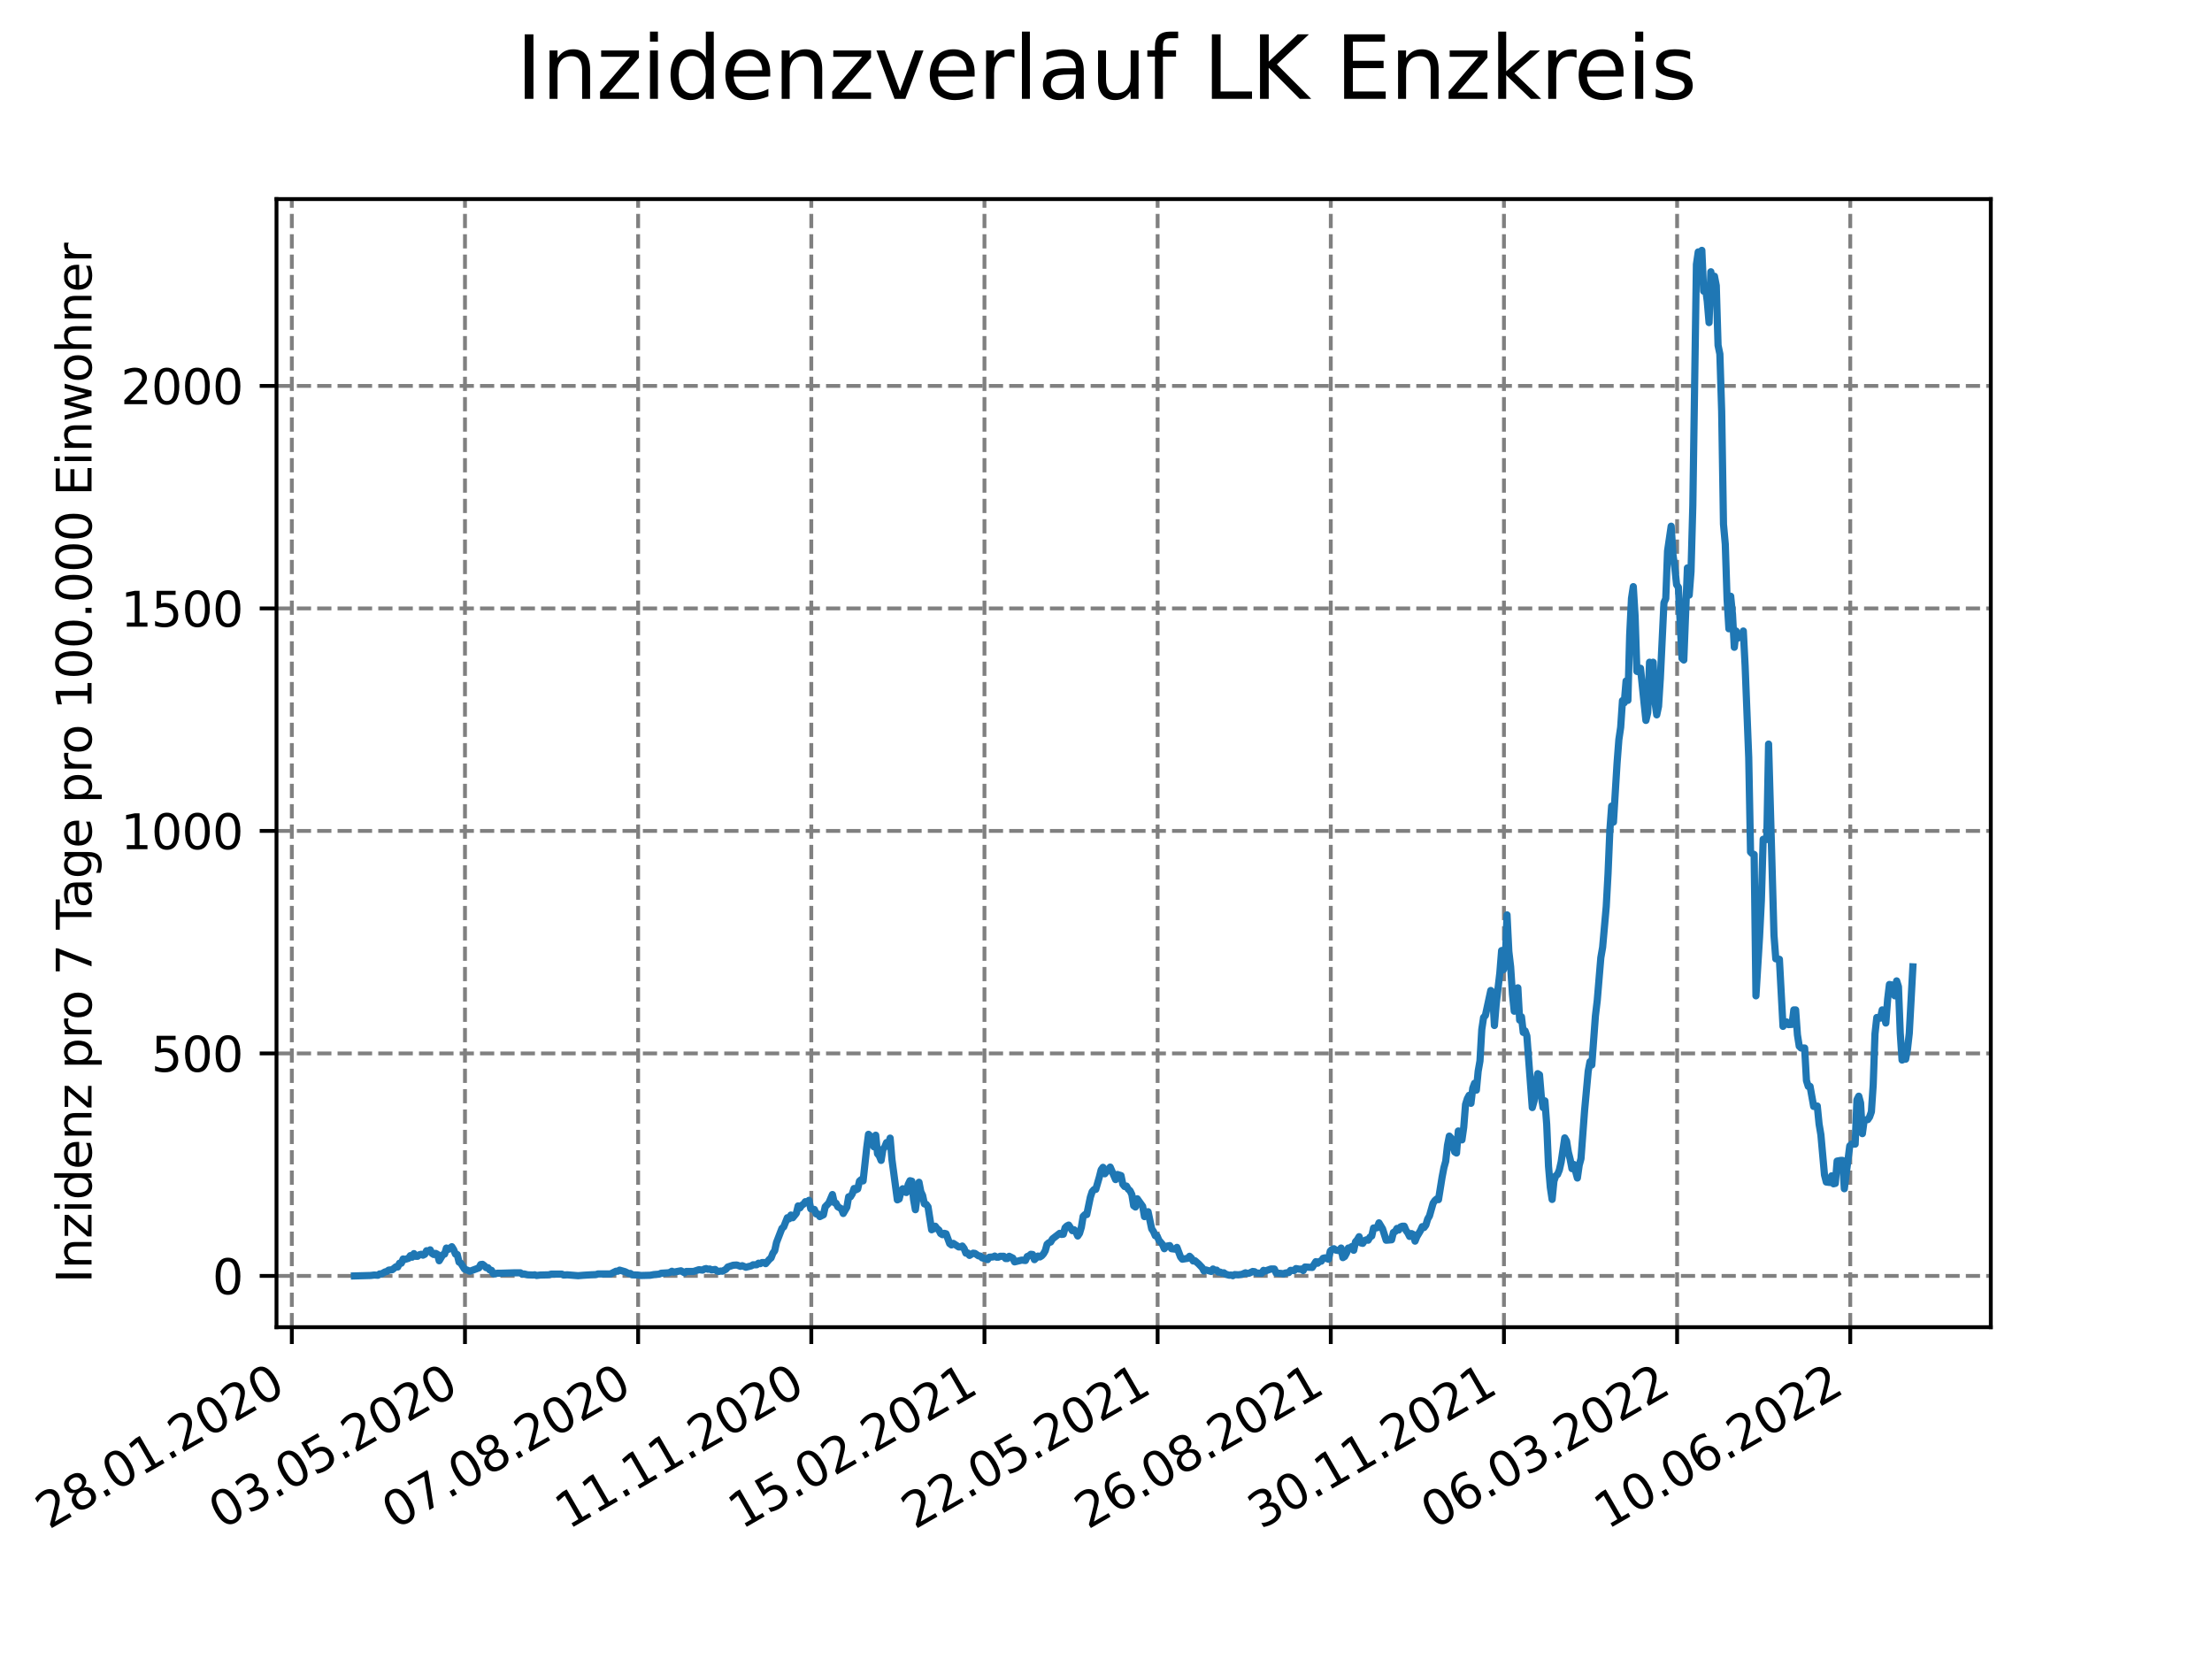 <?xml version="1.0" encoding="utf-8" standalone="no"?>
<!DOCTYPE svg PUBLIC "-//W3C//DTD SVG 1.1//EN"
  "http://www.w3.org/Graphics/SVG/1.1/DTD/svg11.dtd">
<svg xmlns:xlink="http://www.w3.org/1999/xlink" width="460.8pt" height="345.6pt" viewBox="0 0 460.8 345.6" xmlns="http://www.w3.org/2000/svg" version="1.1">
 <defs>
  <style type="text/css">*{stroke-linejoin: round; stroke-linecap: butt}</style>
 </defs>
 <g id="figure_1">
  <g id="patch_1">
   <path d="M 0 345.6 
L 460.8 345.6 
L 460.8 0 
L 0 0 
z
" style="fill: #ffffff"/>
  </g>
  <g id="axes_1">
   <g id="patch_2">
    <path d="M 57.6 276.48 
L 414.72 276.48 
L 414.72 41.472 
L 57.6 41.472 
z
" style="fill: #ffffff"/>
   </g>
   <g id="matplotlib.axis_1">
    <g id="xtick_1">
     <g id="line2d_1">
      <path d="M 60.791 276.48 
L 60.791 41.472 
" clip-path="url(#p0cdc8078dc)" style="fill: none; stroke-dasharray: 2.96,1.28; stroke-dashoffset: 0; stroke: #808080; stroke-width: 0.8"/>
     </g>
     <g id="line2d_2">
      <defs>
       <path id="m0cdf41714f" d="M 0 0 
L 0 3.5 
" style="stroke: #000000; stroke-width: 0.8"/>
      </defs>
      <g>
       <use xlink:href="#m0cdf41714f" x="60.791" y="276.48" style="stroke: #000000; stroke-width: 0.8"/>
      </g>
     </g>
     <g id="text_1">
      <!-- 28.01.2020 -->
      <g transform="translate(10.166 318.689)rotate(-30)scale(0.1 -0.1)">
       <defs>
        <path id="DejaVuSans-32" d="M 1228 531 
L 3431 531 
L 3431 0 
L 469 0 
L 469 531 
Q 828 903 1448 1529 
Q 2069 2156 2228 2338 
Q 2531 2678 2651 2914 
Q 2772 3150 2772 3378 
Q 2772 3750 2511 3984 
Q 2250 4219 1831 4219 
Q 1534 4219 1204 4116 
Q 875 4013 500 3803 
L 500 4441 
Q 881 4594 1212 4672 
Q 1544 4750 1819 4750 
Q 2544 4750 2975 4387 
Q 3406 4025 3406 3419 
Q 3406 3131 3298 2873 
Q 3191 2616 2906 2266 
Q 2828 2175 2409 1742 
Q 1991 1309 1228 531 
z
" transform="scale(0.016)"/>
        <path id="DejaVuSans-38" d="M 2034 2216 
Q 1584 2216 1326 1975 
Q 1069 1734 1069 1313 
Q 1069 891 1326 650 
Q 1584 409 2034 409 
Q 2484 409 2743 651 
Q 3003 894 3003 1313 
Q 3003 1734 2745 1975 
Q 2488 2216 2034 2216 
z
M 1403 2484 
Q 997 2584 770 2862 
Q 544 3141 544 3541 
Q 544 4100 942 4425 
Q 1341 4750 2034 4750 
Q 2731 4750 3128 4425 
Q 3525 4100 3525 3541 
Q 3525 3141 3298 2862 
Q 3072 2584 2669 2484 
Q 3125 2378 3379 2068 
Q 3634 1759 3634 1313 
Q 3634 634 3220 271 
Q 2806 -91 2034 -91 
Q 1263 -91 848 271 
Q 434 634 434 1313 
Q 434 1759 690 2068 
Q 947 2378 1403 2484 
z
M 1172 3481 
Q 1172 3119 1398 2916 
Q 1625 2713 2034 2713 
Q 2441 2713 2670 2916 
Q 2900 3119 2900 3481 
Q 2900 3844 2670 4047 
Q 2441 4250 2034 4250 
Q 1625 4250 1398 4047 
Q 1172 3844 1172 3481 
z
" transform="scale(0.016)"/>
        <path id="DejaVuSans-2e" d="M 684 794 
L 1344 794 
L 1344 0 
L 684 0 
L 684 794 
z
" transform="scale(0.016)"/>
        <path id="DejaVuSans-30" d="M 2034 4250 
Q 1547 4250 1301 3770 
Q 1056 3291 1056 2328 
Q 1056 1369 1301 889 
Q 1547 409 2034 409 
Q 2525 409 2770 889 
Q 3016 1369 3016 2328 
Q 3016 3291 2770 3770 
Q 2525 4250 2034 4250 
z
M 2034 4750 
Q 2819 4750 3233 4129 
Q 3647 3509 3647 2328 
Q 3647 1150 3233 529 
Q 2819 -91 2034 -91 
Q 1250 -91 836 529 
Q 422 1150 422 2328 
Q 422 3509 836 4129 
Q 1250 4750 2034 4750 
z
" transform="scale(0.016)"/>
        <path id="DejaVuSans-31" d="M 794 531 
L 1825 531 
L 1825 4091 
L 703 3866 
L 703 4441 
L 1819 4666 
L 2450 4666 
L 2450 531 
L 3481 531 
L 3481 0 
L 794 0 
L 794 531 
z
" transform="scale(0.016)"/>
       </defs>
       <use xlink:href="#DejaVuSans-32"/>
       <use xlink:href="#DejaVuSans-38" x="63.623"/>
       <use xlink:href="#DejaVuSans-2e" x="127.246"/>
       <use xlink:href="#DejaVuSans-30" x="159.033"/>
       <use xlink:href="#DejaVuSans-31" x="222.656"/>
       <use xlink:href="#DejaVuSans-2e" x="286.279"/>
       <use xlink:href="#DejaVuSans-32" x="318.066"/>
       <use xlink:href="#DejaVuSans-30" x="381.689"/>
       <use xlink:href="#DejaVuSans-32" x="445.312"/>
       <use xlink:href="#DejaVuSans-30" x="508.936"/>
      </g>
     </g>
    </g>
    <g id="xtick_2">
     <g id="line2d_3">
      <path d="M 96.864 276.48 
L 96.864 41.472 
" clip-path="url(#p0cdc8078dc)" style="fill: none; stroke-dasharray: 2.96,1.28; stroke-dashoffset: 0; stroke: #808080; stroke-width: 0.8"/>
     </g>
     <g id="line2d_4">
      <g>
       <use xlink:href="#m0cdf41714f" x="96.864" y="276.48" style="stroke: #000000; stroke-width: 0.8"/>
      </g>
     </g>
     <g id="text_2">
      <!-- 03.05.2020 -->
      <g transform="translate(46.238 318.689)rotate(-30)scale(0.1 -0.1)">
       <defs>
        <path id="DejaVuSans-33" d="M 2597 2516 
Q 3050 2419 3304 2112 
Q 3559 1806 3559 1356 
Q 3559 666 3084 287 
Q 2609 -91 1734 -91 
Q 1441 -91 1130 -33 
Q 819 25 488 141 
L 488 750 
Q 750 597 1062 519 
Q 1375 441 1716 441 
Q 2309 441 2620 675 
Q 2931 909 2931 1356 
Q 2931 1769 2642 2001 
Q 2353 2234 1838 2234 
L 1294 2234 
L 1294 2753 
L 1863 2753 
Q 2328 2753 2575 2939 
Q 2822 3125 2822 3475 
Q 2822 3834 2567 4026 
Q 2313 4219 1838 4219 
Q 1578 4219 1281 4162 
Q 984 4106 628 3988 
L 628 4550 
Q 988 4650 1302 4700 
Q 1616 4750 1894 4750 
Q 2613 4750 3031 4423 
Q 3450 4097 3450 3541 
Q 3450 3153 3228 2886 
Q 3006 2619 2597 2516 
z
" transform="scale(0.016)"/>
        <path id="DejaVuSans-35" d="M 691 4666 
L 3169 4666 
L 3169 4134 
L 1269 4134 
L 1269 2991 
Q 1406 3038 1543 3061 
Q 1681 3084 1819 3084 
Q 2600 3084 3056 2656 
Q 3513 2228 3513 1497 
Q 3513 744 3044 326 
Q 2575 -91 1722 -91 
Q 1428 -91 1123 -41 
Q 819 9 494 109 
L 494 744 
Q 775 591 1075 516 
Q 1375 441 1709 441 
Q 2250 441 2565 725 
Q 2881 1009 2881 1497 
Q 2881 1984 2565 2268 
Q 2250 2553 1709 2553 
Q 1456 2553 1204 2497 
Q 953 2441 691 2322 
L 691 4666 
z
" transform="scale(0.016)"/>
       </defs>
       <use xlink:href="#DejaVuSans-30"/>
       <use xlink:href="#DejaVuSans-33" x="63.623"/>
       <use xlink:href="#DejaVuSans-2e" x="127.246"/>
       <use xlink:href="#DejaVuSans-30" x="159.033"/>
       <use xlink:href="#DejaVuSans-35" x="222.656"/>
       <use xlink:href="#DejaVuSans-2e" x="286.279"/>
       <use xlink:href="#DejaVuSans-32" x="318.066"/>
       <use xlink:href="#DejaVuSans-30" x="381.689"/>
       <use xlink:href="#DejaVuSans-32" x="445.312"/>
       <use xlink:href="#DejaVuSans-30" x="508.936"/>
      </g>
     </g>
    </g>
    <g id="xtick_3">
     <g id="line2d_5">
      <path d="M 132.936 276.48 
L 132.936 41.472 
" clip-path="url(#p0cdc8078dc)" style="fill: none; stroke-dasharray: 2.96,1.28; stroke-dashoffset: 0; stroke: #808080; stroke-width: 0.8"/>
     </g>
     <g id="line2d_6">
      <g>
       <use xlink:href="#m0cdf41714f" x="132.936" y="276.48" style="stroke: #000000; stroke-width: 0.8"/>
      </g>
     </g>
     <g id="text_3">
      <!-- 07.08.2020 -->
      <g transform="translate(82.311 318.689)rotate(-30)scale(0.1 -0.1)">
       <defs>
        <path id="DejaVuSans-37" d="M 525 4666 
L 3525 4666 
L 3525 4397 
L 1831 0 
L 1172 0 
L 2766 4134 
L 525 4134 
L 525 4666 
z
" transform="scale(0.016)"/>
       </defs>
       <use xlink:href="#DejaVuSans-30"/>
       <use xlink:href="#DejaVuSans-37" x="63.623"/>
       <use xlink:href="#DejaVuSans-2e" x="127.246"/>
       <use xlink:href="#DejaVuSans-30" x="159.033"/>
       <use xlink:href="#DejaVuSans-38" x="222.656"/>
       <use xlink:href="#DejaVuSans-2e" x="286.279"/>
       <use xlink:href="#DejaVuSans-32" x="318.066"/>
       <use xlink:href="#DejaVuSans-30" x="381.689"/>
       <use xlink:href="#DejaVuSans-32" x="445.312"/>
       <use xlink:href="#DejaVuSans-30" x="508.936"/>
      </g>
     </g>
    </g>
    <g id="xtick_4">
     <g id="line2d_7">
      <path d="M 169.009 276.48 
L 169.009 41.472 
" clip-path="url(#p0cdc8078dc)" style="fill: none; stroke-dasharray: 2.96,1.28; stroke-dashoffset: 0; stroke: #808080; stroke-width: 0.8"/>
     </g>
     <g id="line2d_8">
      <g>
       <use xlink:href="#m0cdf41714f" x="169.009" y="276.48" style="stroke: #000000; stroke-width: 0.8"/>
      </g>
     </g>
     <g id="text_4">
      <!-- 11.11.2020 -->
      <g transform="translate(118.384 318.689)rotate(-30)scale(0.1 -0.1)">
       <use xlink:href="#DejaVuSans-31"/>
       <use xlink:href="#DejaVuSans-31" x="63.623"/>
       <use xlink:href="#DejaVuSans-2e" x="127.246"/>
       <use xlink:href="#DejaVuSans-31" x="159.033"/>
       <use xlink:href="#DejaVuSans-31" x="222.656"/>
       <use xlink:href="#DejaVuSans-2e" x="286.279"/>
       <use xlink:href="#DejaVuSans-32" x="318.066"/>
       <use xlink:href="#DejaVuSans-30" x="381.689"/>
       <use xlink:href="#DejaVuSans-32" x="445.312"/>
       <use xlink:href="#DejaVuSans-30" x="508.936"/>
      </g>
     </g>
    </g>
    <g id="xtick_5">
     <g id="line2d_9">
      <path d="M 205.082 276.48 
L 205.082 41.472 
" clip-path="url(#p0cdc8078dc)" style="fill: none; stroke-dasharray: 2.96,1.28; stroke-dashoffset: 0; stroke: #808080; stroke-width: 0.8"/>
     </g>
     <g id="line2d_10">
      <g>
       <use xlink:href="#m0cdf41714f" x="205.082" y="276.48" style="stroke: #000000; stroke-width: 0.8"/>
      </g>
     </g>
     <g id="text_5">
      <!-- 15.02.2021 -->
      <g transform="translate(154.457 318.689)rotate(-30)scale(0.1 -0.1)">
       <use xlink:href="#DejaVuSans-31"/>
       <use xlink:href="#DejaVuSans-35" x="63.623"/>
       <use xlink:href="#DejaVuSans-2e" x="127.246"/>
       <use xlink:href="#DejaVuSans-30" x="159.033"/>
       <use xlink:href="#DejaVuSans-32" x="222.656"/>
       <use xlink:href="#DejaVuSans-2e" x="286.279"/>
       <use xlink:href="#DejaVuSans-32" x="318.066"/>
       <use xlink:href="#DejaVuSans-30" x="381.689"/>
       <use xlink:href="#DejaVuSans-32" x="445.312"/>
       <use xlink:href="#DejaVuSans-31" x="508.936"/>
      </g>
     </g>
    </g>
    <g id="xtick_6">
     <g id="line2d_11">
      <path d="M 241.154 276.48 
L 241.154 41.472 
" clip-path="url(#p0cdc8078dc)" style="fill: none; stroke-dasharray: 2.96,1.28; stroke-dashoffset: 0; stroke: #808080; stroke-width: 0.8"/>
     </g>
     <g id="line2d_12">
      <g>
       <use xlink:href="#m0cdf41714f" x="241.154" y="276.48" style="stroke: #000000; stroke-width: 0.8"/>
      </g>
     </g>
     <g id="text_6">
      <!-- 22.05.2021 -->
      <g transform="translate(190.529 318.689)rotate(-30)scale(0.1 -0.1)">
       <use xlink:href="#DejaVuSans-32"/>
       <use xlink:href="#DejaVuSans-32" x="63.623"/>
       <use xlink:href="#DejaVuSans-2e" x="127.246"/>
       <use xlink:href="#DejaVuSans-30" x="159.033"/>
       <use xlink:href="#DejaVuSans-35" x="222.656"/>
       <use xlink:href="#DejaVuSans-2e" x="286.279"/>
       <use xlink:href="#DejaVuSans-32" x="318.066"/>
       <use xlink:href="#DejaVuSans-30" x="381.689"/>
       <use xlink:href="#DejaVuSans-32" x="445.312"/>
       <use xlink:href="#DejaVuSans-31" x="508.936"/>
      </g>
     </g>
    </g>
    <g id="xtick_7">
     <g id="line2d_13">
      <path d="M 277.227 276.48 
L 277.227 41.472 
" clip-path="url(#p0cdc8078dc)" style="fill: none; stroke-dasharray: 2.96,1.28; stroke-dashoffset: 0; stroke: #808080; stroke-width: 0.8"/>
     </g>
     <g id="line2d_14">
      <g>
       <use xlink:href="#m0cdf41714f" x="277.227" y="276.48" style="stroke: #000000; stroke-width: 0.8"/>
      </g>
     </g>
     <g id="text_7">
      <!-- 26.08.2021 -->
      <g transform="translate(226.602 318.689)rotate(-30)scale(0.1 -0.1)">
       <defs>
        <path id="DejaVuSans-36" d="M 2113 2584 
Q 1688 2584 1439 2293 
Q 1191 2003 1191 1497 
Q 1191 994 1439 701 
Q 1688 409 2113 409 
Q 2538 409 2786 701 
Q 3034 994 3034 1497 
Q 3034 2003 2786 2293 
Q 2538 2584 2113 2584 
z
M 3366 4563 
L 3366 3988 
Q 3128 4100 2886 4159 
Q 2644 4219 2406 4219 
Q 1781 4219 1451 3797 
Q 1122 3375 1075 2522 
Q 1259 2794 1537 2939 
Q 1816 3084 2150 3084 
Q 2853 3084 3261 2657 
Q 3669 2231 3669 1497 
Q 3669 778 3244 343 
Q 2819 -91 2113 -91 
Q 1303 -91 875 529 
Q 447 1150 447 2328 
Q 447 3434 972 4092 
Q 1497 4750 2381 4750 
Q 2619 4750 2861 4703 
Q 3103 4656 3366 4563 
z
" transform="scale(0.016)"/>
       </defs>
       <use xlink:href="#DejaVuSans-32"/>
       <use xlink:href="#DejaVuSans-36" x="63.623"/>
       <use xlink:href="#DejaVuSans-2e" x="127.246"/>
       <use xlink:href="#DejaVuSans-30" x="159.033"/>
       <use xlink:href="#DejaVuSans-38" x="222.656"/>
       <use xlink:href="#DejaVuSans-2e" x="286.279"/>
       <use xlink:href="#DejaVuSans-32" x="318.066"/>
       <use xlink:href="#DejaVuSans-30" x="381.689"/>
       <use xlink:href="#DejaVuSans-32" x="445.312"/>
       <use xlink:href="#DejaVuSans-31" x="508.936"/>
      </g>
     </g>
    </g>
    <g id="xtick_8">
     <g id="line2d_15">
      <path d="M 313.3 276.48 
L 313.3 41.472 
" clip-path="url(#p0cdc8078dc)" style="fill: none; stroke-dasharray: 2.96,1.28; stroke-dashoffset: 0; stroke: #808080; stroke-width: 0.8"/>
     </g>
     <g id="line2d_16">
      <g>
       <use xlink:href="#m0cdf41714f" x="313.3" y="276.48" style="stroke: #000000; stroke-width: 0.8"/>
      </g>
     </g>
     <g id="text_8">
      <!-- 30.11.2021 -->
      <g transform="translate(262.675 318.689)rotate(-30)scale(0.1 -0.1)">
       <use xlink:href="#DejaVuSans-33"/>
       <use xlink:href="#DejaVuSans-30" x="63.623"/>
       <use xlink:href="#DejaVuSans-2e" x="127.246"/>
       <use xlink:href="#DejaVuSans-31" x="159.033"/>
       <use xlink:href="#DejaVuSans-31" x="222.656"/>
       <use xlink:href="#DejaVuSans-2e" x="286.279"/>
       <use xlink:href="#DejaVuSans-32" x="318.066"/>
       <use xlink:href="#DejaVuSans-30" x="381.689"/>
       <use xlink:href="#DejaVuSans-32" x="445.312"/>
       <use xlink:href="#DejaVuSans-31" x="508.936"/>
      </g>
     </g>
    </g>
    <g id="xtick_9">
     <g id="line2d_17">
      <path d="M 349.373 276.48 
L 349.373 41.472 
" clip-path="url(#p0cdc8078dc)" style="fill: none; stroke-dasharray: 2.96,1.28; stroke-dashoffset: 0; stroke: #808080; stroke-width: 0.8"/>
     </g>
     <g id="line2d_18">
      <g>
       <use xlink:href="#m0cdf41714f" x="349.373" y="276.48" style="stroke: #000000; stroke-width: 0.8"/>
      </g>
     </g>
     <g id="text_9">
      <!-- 06.03.2022 -->
      <g transform="translate(298.747 318.689)rotate(-30)scale(0.1 -0.1)">
       <use xlink:href="#DejaVuSans-30"/>
       <use xlink:href="#DejaVuSans-36" x="63.623"/>
       <use xlink:href="#DejaVuSans-2e" x="127.246"/>
       <use xlink:href="#DejaVuSans-30" x="159.033"/>
       <use xlink:href="#DejaVuSans-33" x="222.656"/>
       <use xlink:href="#DejaVuSans-2e" x="286.279"/>
       <use xlink:href="#DejaVuSans-32" x="318.066"/>
       <use xlink:href="#DejaVuSans-30" x="381.689"/>
       <use xlink:href="#DejaVuSans-32" x="445.312"/>
       <use xlink:href="#DejaVuSans-32" x="508.936"/>
      </g>
     </g>
    </g>
    <g id="xtick_10">
     <g id="line2d_19">
      <path d="M 385.445 276.48 
L 385.445 41.472 
" clip-path="url(#p0cdc8078dc)" style="fill: none; stroke-dasharray: 2.96,1.28; stroke-dashoffset: 0; stroke: #808080; stroke-width: 0.8"/>
     </g>
     <g id="line2d_20">
      <g>
       <use xlink:href="#m0cdf41714f" x="385.445" y="276.48" style="stroke: #000000; stroke-width: 0.8"/>
      </g>
     </g>
     <g id="text_10">
      <!-- 10.06.2022 -->
      <g transform="translate(334.82 318.689)rotate(-30)scale(0.1 -0.1)">
       <use xlink:href="#DejaVuSans-31"/>
       <use xlink:href="#DejaVuSans-30" x="63.623"/>
       <use xlink:href="#DejaVuSans-2e" x="127.246"/>
       <use xlink:href="#DejaVuSans-30" x="159.033"/>
       <use xlink:href="#DejaVuSans-36" x="222.656"/>
       <use xlink:href="#DejaVuSans-2e" x="286.279"/>
       <use xlink:href="#DejaVuSans-32" x="318.066"/>
       <use xlink:href="#DejaVuSans-30" x="381.689"/>
       <use xlink:href="#DejaVuSans-32" x="445.312"/>
       <use xlink:href="#DejaVuSans-32" x="508.936"/>
      </g>
     </g>
    </g>
   </g>
   <g id="matplotlib.axis_2">
    <g id="ytick_1">
     <g id="line2d_21">
      <path d="M 57.6 265.798 
L 414.72 265.798 
" clip-path="url(#p0cdc8078dc)" style="fill: none; stroke-dasharray: 2.96,1.28; stroke-dashoffset: 0; stroke: #808080; stroke-width: 0.8"/>
     </g>
     <g id="line2d_22">
      <defs>
       <path id="m13c38c0eff" d="M 0 0 
L -3.5 0 
" style="stroke: #000000; stroke-width: 0.8"/>
      </defs>
      <g>
       <use xlink:href="#m13c38c0eff" x="57.6" y="265.798" style="stroke: #000000; stroke-width: 0.8"/>
      </g>
     </g>
     <g id="text_11">
      <!-- 0 -->
      <g transform="translate(44.237 269.597)scale(0.1 -0.1)">
       <use xlink:href="#DejaVuSans-30"/>
      </g>
     </g>
    </g>
    <g id="ytick_2">
     <g id="line2d_23">
      <path d="M 57.6 219.447 
L 414.72 219.447 
" clip-path="url(#p0cdc8078dc)" style="fill: none; stroke-dasharray: 2.96,1.28; stroke-dashoffset: 0; stroke: #808080; stroke-width: 0.8"/>
     </g>
     <g id="line2d_24">
      <g>
       <use xlink:href="#m13c38c0eff" x="57.6" y="219.447" style="stroke: #000000; stroke-width: 0.8"/>
      </g>
     </g>
     <g id="text_12">
      <!-- 500 -->
      <g transform="translate(31.512 223.246)scale(0.1 -0.1)">
       <use xlink:href="#DejaVuSans-35"/>
       <use xlink:href="#DejaVuSans-30" x="63.623"/>
       <use xlink:href="#DejaVuSans-30" x="127.246"/>
      </g>
     </g>
    </g>
    <g id="ytick_3">
     <g id="line2d_25">
      <path d="M 57.6 173.095 
L 414.72 173.095 
" clip-path="url(#p0cdc8078dc)" style="fill: none; stroke-dasharray: 2.96,1.28; stroke-dashoffset: 0; stroke: #808080; stroke-width: 0.8"/>
     </g>
     <g id="line2d_26">
      <g>
       <use xlink:href="#m13c38c0eff" x="57.6" y="173.095" style="stroke: #000000; stroke-width: 0.8"/>
      </g>
     </g>
     <g id="text_13">
      <!-- 1000 -->
      <g transform="translate(25.15 176.895)scale(0.1 -0.1)">
       <use xlink:href="#DejaVuSans-31"/>
       <use xlink:href="#DejaVuSans-30" x="63.623"/>
       <use xlink:href="#DejaVuSans-30" x="127.246"/>
       <use xlink:href="#DejaVuSans-30" x="190.869"/>
      </g>
     </g>
    </g>
    <g id="ytick_4">
     <g id="line2d_27">
      <path d="M 57.6 126.744 
L 414.72 126.744 
" clip-path="url(#p0cdc8078dc)" style="fill: none; stroke-dasharray: 2.96,1.28; stroke-dashoffset: 0; stroke: #808080; stroke-width: 0.8"/>
     </g>
     <g id="line2d_28">
      <g>
       <use xlink:href="#m13c38c0eff" x="57.6" y="126.744" style="stroke: #000000; stroke-width: 0.8"/>
      </g>
     </g>
     <g id="text_14">
      <!-- 1500 -->
      <g transform="translate(25.15 130.543)scale(0.1 -0.1)">
       <use xlink:href="#DejaVuSans-31"/>
       <use xlink:href="#DejaVuSans-35" x="63.623"/>
       <use xlink:href="#DejaVuSans-30" x="127.246"/>
       <use xlink:href="#DejaVuSans-30" x="190.869"/>
      </g>
     </g>
    </g>
    <g id="ytick_5">
     <g id="line2d_29">
      <path d="M 57.6 80.393 
L 414.72 80.393 
" clip-path="url(#p0cdc8078dc)" style="fill: none; stroke-dasharray: 2.96,1.28; stroke-dashoffset: 0; stroke: #808080; stroke-width: 0.8"/>
     </g>
     <g id="line2d_30">
      <g>
       <use xlink:href="#m13c38c0eff" x="57.6" y="80.393" style="stroke: #000000; stroke-width: 0.8"/>
      </g>
     </g>
     <g id="text_15">
      <!-- 2000 -->
      <g transform="translate(25.15 84.192)scale(0.1 -0.1)">
       <use xlink:href="#DejaVuSans-32"/>
       <use xlink:href="#DejaVuSans-30" x="63.623"/>
       <use xlink:href="#DejaVuSans-30" x="127.246"/>
       <use xlink:href="#DejaVuSans-30" x="190.869"/>
      </g>
     </g>
    </g>
    <g id="text_16">
     <!-- Inzidenz pro 7 Tage pro 100.000 Einwohner -->
     <g transform="translate(19.07 267.301)rotate(-90)scale(0.1 -0.1)">
      <defs>
       <path id="DejaVuSans-49" d="M 628 4666 
L 1259 4666 
L 1259 0 
L 628 0 
L 628 4666 
z
" transform="scale(0.016)"/>
       <path id="DejaVuSans-6e" d="M 3513 2113 
L 3513 0 
L 2938 0 
L 2938 2094 
Q 2938 2591 2744 2837 
Q 2550 3084 2163 3084 
Q 1697 3084 1428 2787 
Q 1159 2491 1159 1978 
L 1159 0 
L 581 0 
L 581 3500 
L 1159 3500 
L 1159 2956 
Q 1366 3272 1645 3428 
Q 1925 3584 2291 3584 
Q 2894 3584 3203 3211 
Q 3513 2838 3513 2113 
z
" transform="scale(0.016)"/>
       <path id="DejaVuSans-7a" d="M 353 3500 
L 3084 3500 
L 3084 2975 
L 922 459 
L 3084 459 
L 3084 0 
L 275 0 
L 275 525 
L 2438 3041 
L 353 3041 
L 353 3500 
z
" transform="scale(0.016)"/>
       <path id="DejaVuSans-69" d="M 603 3500 
L 1178 3500 
L 1178 0 
L 603 0 
L 603 3500 
z
M 603 4863 
L 1178 4863 
L 1178 4134 
L 603 4134 
L 603 4863 
z
" transform="scale(0.016)"/>
       <path id="DejaVuSans-64" d="M 2906 2969 
L 2906 4863 
L 3481 4863 
L 3481 0 
L 2906 0 
L 2906 525 
Q 2725 213 2448 61 
Q 2172 -91 1784 -91 
Q 1150 -91 751 415 
Q 353 922 353 1747 
Q 353 2572 751 3078 
Q 1150 3584 1784 3584 
Q 2172 3584 2448 3432 
Q 2725 3281 2906 2969 
z
M 947 1747 
Q 947 1113 1208 752 
Q 1469 391 1925 391 
Q 2381 391 2643 752 
Q 2906 1113 2906 1747 
Q 2906 2381 2643 2742 
Q 2381 3103 1925 3103 
Q 1469 3103 1208 2742 
Q 947 2381 947 1747 
z
" transform="scale(0.016)"/>
       <path id="DejaVuSans-65" d="M 3597 1894 
L 3597 1613 
L 953 1613 
Q 991 1019 1311 708 
Q 1631 397 2203 397 
Q 2534 397 2845 478 
Q 3156 559 3463 722 
L 3463 178 
Q 3153 47 2828 -22 
Q 2503 -91 2169 -91 
Q 1331 -91 842 396 
Q 353 884 353 1716 
Q 353 2575 817 3079 
Q 1281 3584 2069 3584 
Q 2775 3584 3186 3129 
Q 3597 2675 3597 1894 
z
M 3022 2063 
Q 3016 2534 2758 2815 
Q 2500 3097 2075 3097 
Q 1594 3097 1305 2825 
Q 1016 2553 972 2059 
L 3022 2063 
z
" transform="scale(0.016)"/>
       <path id="DejaVuSans-20" transform="scale(0.016)"/>
       <path id="DejaVuSans-70" d="M 1159 525 
L 1159 -1331 
L 581 -1331 
L 581 3500 
L 1159 3500 
L 1159 2969 
Q 1341 3281 1617 3432 
Q 1894 3584 2278 3584 
Q 2916 3584 3314 3078 
Q 3713 2572 3713 1747 
Q 3713 922 3314 415 
Q 2916 -91 2278 -91 
Q 1894 -91 1617 61 
Q 1341 213 1159 525 
z
M 3116 1747 
Q 3116 2381 2855 2742 
Q 2594 3103 2138 3103 
Q 1681 3103 1420 2742 
Q 1159 2381 1159 1747 
Q 1159 1113 1420 752 
Q 1681 391 2138 391 
Q 2594 391 2855 752 
Q 3116 1113 3116 1747 
z
" transform="scale(0.016)"/>
       <path id="DejaVuSans-72" d="M 2631 2963 
Q 2534 3019 2420 3045 
Q 2306 3072 2169 3072 
Q 1681 3072 1420 2755 
Q 1159 2438 1159 1844 
L 1159 0 
L 581 0 
L 581 3500 
L 1159 3500 
L 1159 2956 
Q 1341 3275 1631 3429 
Q 1922 3584 2338 3584 
Q 2397 3584 2469 3576 
Q 2541 3569 2628 3553 
L 2631 2963 
z
" transform="scale(0.016)"/>
       <path id="DejaVuSans-6f" d="M 1959 3097 
Q 1497 3097 1228 2736 
Q 959 2375 959 1747 
Q 959 1119 1226 758 
Q 1494 397 1959 397 
Q 2419 397 2687 759 
Q 2956 1122 2956 1747 
Q 2956 2369 2687 2733 
Q 2419 3097 1959 3097 
z
M 1959 3584 
Q 2709 3584 3137 3096 
Q 3566 2609 3566 1747 
Q 3566 888 3137 398 
Q 2709 -91 1959 -91 
Q 1206 -91 779 398 
Q 353 888 353 1747 
Q 353 2609 779 3096 
Q 1206 3584 1959 3584 
z
" transform="scale(0.016)"/>
       <path id="DejaVuSans-54" d="M -19 4666 
L 3928 4666 
L 3928 4134 
L 2272 4134 
L 2272 0 
L 1638 0 
L 1638 4134 
L -19 4134 
L -19 4666 
z
" transform="scale(0.016)"/>
       <path id="DejaVuSans-61" d="M 2194 1759 
Q 1497 1759 1228 1600 
Q 959 1441 959 1056 
Q 959 750 1161 570 
Q 1363 391 1709 391 
Q 2188 391 2477 730 
Q 2766 1069 2766 1631 
L 2766 1759 
L 2194 1759 
z
M 3341 1997 
L 3341 0 
L 2766 0 
L 2766 531 
Q 2569 213 2275 61 
Q 1981 -91 1556 -91 
Q 1019 -91 701 211 
Q 384 513 384 1019 
Q 384 1609 779 1909 
Q 1175 2209 1959 2209 
L 2766 2209 
L 2766 2266 
Q 2766 2663 2505 2880 
Q 2244 3097 1772 3097 
Q 1472 3097 1187 3025 
Q 903 2953 641 2809 
L 641 3341 
Q 956 3463 1253 3523 
Q 1550 3584 1831 3584 
Q 2591 3584 2966 3190 
Q 3341 2797 3341 1997 
z
" transform="scale(0.016)"/>
       <path id="DejaVuSans-67" d="M 2906 1791 
Q 2906 2416 2648 2759 
Q 2391 3103 1925 3103 
Q 1463 3103 1205 2759 
Q 947 2416 947 1791 
Q 947 1169 1205 825 
Q 1463 481 1925 481 
Q 2391 481 2648 825 
Q 2906 1169 2906 1791 
z
M 3481 434 
Q 3481 -459 3084 -895 
Q 2688 -1331 1869 -1331 
Q 1566 -1331 1297 -1286 
Q 1028 -1241 775 -1147 
L 775 -588 
Q 1028 -725 1275 -790 
Q 1522 -856 1778 -856 
Q 2344 -856 2625 -561 
Q 2906 -266 2906 331 
L 2906 616 
Q 2728 306 2450 153 
Q 2172 0 1784 0 
Q 1141 0 747 490 
Q 353 981 353 1791 
Q 353 2603 747 3093 
Q 1141 3584 1784 3584 
Q 2172 3584 2450 3431 
Q 2728 3278 2906 2969 
L 2906 3500 
L 3481 3500 
L 3481 434 
z
" transform="scale(0.016)"/>
       <path id="DejaVuSans-45" d="M 628 4666 
L 3578 4666 
L 3578 4134 
L 1259 4134 
L 1259 2753 
L 3481 2753 
L 3481 2222 
L 1259 2222 
L 1259 531 
L 3634 531 
L 3634 0 
L 628 0 
L 628 4666 
z
" transform="scale(0.016)"/>
       <path id="DejaVuSans-77" d="M 269 3500 
L 844 3500 
L 1563 769 
L 2278 3500 
L 2956 3500 
L 3675 769 
L 4391 3500 
L 4966 3500 
L 4050 0 
L 3372 0 
L 2619 2869 
L 1863 0 
L 1184 0 
L 269 3500 
z
" transform="scale(0.016)"/>
       <path id="DejaVuSans-68" d="M 3513 2113 
L 3513 0 
L 2938 0 
L 2938 2094 
Q 2938 2591 2744 2837 
Q 2550 3084 2163 3084 
Q 1697 3084 1428 2787 
Q 1159 2491 1159 1978 
L 1159 0 
L 581 0 
L 581 4863 
L 1159 4863 
L 1159 2956 
Q 1366 3272 1645 3428 
Q 1925 3584 2291 3584 
Q 2894 3584 3203 3211 
Q 3513 2838 3513 2113 
z
" transform="scale(0.016)"/>
      </defs>
      <use xlink:href="#DejaVuSans-49"/>
      <use xlink:href="#DejaVuSans-6e" x="29.492"/>
      <use xlink:href="#DejaVuSans-7a" x="92.871"/>
      <use xlink:href="#DejaVuSans-69" x="145.361"/>
      <use xlink:href="#DejaVuSans-64" x="173.145"/>
      <use xlink:href="#DejaVuSans-65" x="236.621"/>
      <use xlink:href="#DejaVuSans-6e" x="298.145"/>
      <use xlink:href="#DejaVuSans-7a" x="361.523"/>
      <use xlink:href="#DejaVuSans-20" x="414.014"/>
      <use xlink:href="#DejaVuSans-70" x="445.801"/>
      <use xlink:href="#DejaVuSans-72" x="509.277"/>
      <use xlink:href="#DejaVuSans-6f" x="548.141"/>
      <use xlink:href="#DejaVuSans-20" x="609.322"/>
      <use xlink:href="#DejaVuSans-37" x="641.109"/>
      <use xlink:href="#DejaVuSans-20" x="704.732"/>
      <use xlink:href="#DejaVuSans-54" x="736.52"/>
      <use xlink:href="#DejaVuSans-61" x="781.104"/>
      <use xlink:href="#DejaVuSans-67" x="842.383"/>
      <use xlink:href="#DejaVuSans-65" x="905.859"/>
      <use xlink:href="#DejaVuSans-20" x="967.383"/>
      <use xlink:href="#DejaVuSans-70" x="999.17"/>
      <use xlink:href="#DejaVuSans-72" x="1062.646"/>
      <use xlink:href="#DejaVuSans-6f" x="1101.51"/>
      <use xlink:href="#DejaVuSans-20" x="1162.691"/>
      <use xlink:href="#DejaVuSans-31" x="1194.479"/>
      <use xlink:href="#DejaVuSans-30" x="1258.102"/>
      <use xlink:href="#DejaVuSans-30" x="1321.725"/>
      <use xlink:href="#DejaVuSans-2e" x="1385.348"/>
      <use xlink:href="#DejaVuSans-30" x="1417.135"/>
      <use xlink:href="#DejaVuSans-30" x="1480.758"/>
      <use xlink:href="#DejaVuSans-30" x="1544.381"/>
      <use xlink:href="#DejaVuSans-20" x="1608.004"/>
      <use xlink:href="#DejaVuSans-45" x="1639.791"/>
      <use xlink:href="#DejaVuSans-69" x="1702.975"/>
      <use xlink:href="#DejaVuSans-6e" x="1730.758"/>
      <use xlink:href="#DejaVuSans-77" x="1794.137"/>
      <use xlink:href="#DejaVuSans-6f" x="1875.924"/>
      <use xlink:href="#DejaVuSans-68" x="1937.105"/>
      <use xlink:href="#DejaVuSans-6e" x="2000.484"/>
      <use xlink:href="#DejaVuSans-65" x="2063.863"/>
      <use xlink:href="#DejaVuSans-72" x="2125.387"/>
     </g>
    </g>
   </g>
   <g id="line2d_31">
    <path d="M 73.833 265.798 
L 77.215 265.705 
L 77.966 265.612 
L 78.718 265.658 
L 79.093 265.38 
L 79.469 265.38 
L 80.221 264.962 
L 80.596 264.869 
L 80.972 264.59 
L 81.724 264.497 
L 82.475 263.893 
L 82.851 263.94 
L 83.227 263.15 
L 83.602 263.15 
L 83.978 262.267 
L 84.354 262.36 
L 85.105 262.128 
L 85.481 261.57 
L 85.857 261.896 
L 86.233 261.152 
L 86.608 261.71 
L 86.984 261.71 
L 87.36 261.385 
L 87.736 261.292 
L 88.112 261.478 
L 88.487 261.292 
L 88.863 260.548 
L 89.239 260.688 
L 89.615 260.363 
L 89.99 261.106 
L 90.366 261.338 
L 90.742 261.106 
L 91.118 261.292 
L 91.493 262.639 
L 92.245 261.385 
L 92.621 261.245 
L 92.996 259.991 
L 93.372 260.27 
L 94.124 259.712 
L 94.499 260.316 
L 94.875 261.245 
L 95.251 261.338 
L 95.627 262.918 
L 96.002 263.15 
L 96.754 264.358 
L 97.881 264.822 
L 99.76 264.125 
L 100.136 263.429 
L 100.512 263.382 
L 100.887 263.661 
L 101.263 264.079 
L 101.639 264.079 
L 102.015 264.544 
L 102.39 264.636 
L 102.766 265.333 
L 103.142 265.38 
L 103.518 265.24 
L 104.269 265.24 
L 107.275 265.147 
L 108.027 265.147 
L 108.402 265.147 
L 108.778 265.426 
L 109.154 265.38 
L 109.905 265.566 
L 111.033 265.612 
L 111.408 265.566 
L 111.784 265.705 
L 112.536 265.612 
L 114.415 265.566 
L 114.79 265.426 
L 117.045 265.426 
L 117.421 265.612 
L 118.172 265.566 
L 120.427 265.751 
L 121.554 265.658 
L 123.057 265.566 
L 124.184 265.519 
L 124.56 265.38 
L 127.19 265.38 
L 128.318 264.822 
L 128.693 264.822 
L 129.069 264.59 
L 130.196 264.915 
L 130.948 265.287 
L 131.324 265.287 
L 131.699 265.566 
L 132.827 265.612 
L 133.578 265.705 
L 135.457 265.658 
L 136.208 265.519 
L 137.336 265.426 
L 137.712 265.24 
L 139.215 265.147 
L 139.59 265.055 
L 139.966 264.822 
L 140.342 265.008 
L 141.845 264.729 
L 142.596 265.147 
L 142.972 264.869 
L 144.475 264.869 
L 145.602 264.497 
L 146.354 264.59 
L 146.73 264.358 
L 147.105 264.265 
L 147.481 264.404 
L 147.857 264.358 
L 148.233 264.544 
L 148.984 264.451 
L 149.36 264.776 
L 149.736 264.869 
L 150.112 264.776 
L 150.487 264.822 
L 151.239 264.404 
L 151.615 263.94 
L 152.742 263.568 
L 153.493 263.522 
L 154.245 263.8 
L 154.621 263.661 
L 155.372 263.986 
L 156.499 263.707 
L 156.875 263.475 
L 157.627 263.475 
L 158.002 263.15 
L 158.378 263.243 
L 158.754 263.011 
L 159.13 263.011 
L 159.505 263.243 
L 160.257 262.36 
L 160.633 262.035 
L 161.008 261.059 
L 161.384 260.548 
L 161.76 258.83 
L 162.887 255.903 
L 163.263 255.578 
L 164.015 253.673 
L 164.39 253.905 
L 164.766 253.116 
L 165.142 253.673 
L 165.893 252.744 
L 166.269 251.211 
L 166.645 251.629 
L 167.021 251.072 
L 167.396 250.84 
L 167.772 250.329 
L 168.148 250.468 
L 168.524 250.05 
L 168.899 251.815 
L 169.651 251.954 
L 170.027 252.884 
L 170.402 252.884 
L 170.778 253.441 
L 171.53 253.069 
L 171.905 251.397 
L 172.657 250.607 
L 173.408 248.842 
L 173.784 250.514 
L 174.16 250.654 
L 174.536 251.397 
L 175.287 251.815 
L 175.663 252.791 
L 176.415 251.49 
L 176.79 249.307 
L 177.166 249.307 
L 177.542 248.703 
L 177.918 247.588 
L 178.293 247.866 
L 178.669 247.681 
L 179.045 246.055 
L 179.421 245.73 
L 179.796 246.008 
L 180.548 239.133 
L 180.924 236.299 
L 181.299 236.671 
L 181.675 237.461 
L 182.051 238.901 
L 182.427 236.485 
L 182.802 240.341 
L 183.178 240.805 
L 183.554 241.734 
L 183.93 239.412 
L 184.305 238.947 
L 184.681 238.018 
L 185.057 238.39 
L 185.433 237.089 
L 185.808 241.549 
L 186.936 249.957 
L 187.312 249.771 
L 187.687 248.238 
L 188.063 247.634 
L 188.439 248.285 
L 188.815 248.424 
L 189.19 246.752 
L 189.566 245.962 
L 189.942 246.055 
L 190.318 249.91 
L 190.693 252.001 
L 191.445 246.287 
L 191.821 248.238 
L 192.196 249.028 
L 192.572 250.793 
L 192.948 250.886 
L 193.324 251.397 
L 194.075 256.182 
L 194.451 255.996 
L 194.827 255.438 
L 195.202 255.949 
L 195.578 256.228 
L 195.954 256.971 
L 196.33 257.204 
L 196.705 256.925 
L 197.081 257.018 
L 197.833 259.062 
L 198.208 259.341 
L 198.584 259.015 
L 199.712 259.759 
L 200.087 259.759 
L 200.463 259.573 
L 200.839 260.084 
L 201.215 261.059 
L 201.59 261.013 
L 201.966 261.524 
L 202.718 261.059 
L 203.093 261.106 
L 203.845 261.617 
L 204.221 261.663 
L 204.596 262.035 
L 205.348 262.221 
L 205.724 262.407 
L 206.099 261.896 
L 206.851 261.849 
L 207.227 261.663 
L 207.602 261.896 
L 207.978 261.896 
L 208.354 261.71 
L 209.105 261.71 
L 209.481 262.174 
L 209.857 262.174 
L 210.233 261.71 
L 210.984 262.081 
L 211.36 262.871 
L 212.863 262.5 
L 213.615 262.592 
L 213.99 261.756 
L 214.366 261.617 
L 214.742 261.292 
L 215.118 261.338 
L 215.493 262.407 
L 216.245 261.663 
L 216.621 261.849 
L 216.996 261.617 
L 217.372 261.199 
L 217.748 260.548 
L 218.124 259.201 
L 218.499 258.876 
L 218.875 258.737 
L 219.251 258.086 
L 220.754 256.925 
L 221.13 257.157 
L 221.505 257.111 
L 221.881 255.764 
L 222.257 255.392 
L 222.633 255.206 
L 223.384 256.368 
L 223.76 256.182 
L 224.136 256.646 
L 224.512 257.482 
L 224.887 256.925 
L 225.263 255.671 
L 225.639 253.395 
L 226.015 253.023 
L 226.39 253.023 
L 227.142 249.399 
L 227.518 248.238 
L 227.893 247.82 
L 228.269 247.774 
L 229.021 245.172 
L 229.396 243.686 
L 229.772 243.175 
L 230.148 244.522 
L 231.275 243.128 
L 232.402 245.73 
L 232.778 244.661 
L 233.53 244.893 
L 233.905 246.705 
L 234.281 247.17 
L 234.657 247.077 
L 235.033 247.727 
L 235.408 248.052 
L 235.784 248.842 
L 236.16 251.165 
L 236.536 251.443 
L 236.912 249.725 
L 238.039 251.304 
L 238.415 253.441 
L 238.79 252.558 
L 239.166 252.419 
L 239.918 255.996 
L 240.293 256.553 
L 240.669 257.436 
L 241.045 257.482 
L 241.421 258.365 
L 242.172 259.248 
L 242.548 260.13 
L 242.924 259.619 
L 243.675 259.48 
L 244.051 260.13 
L 244.802 260.223 
L 245.178 259.852 
L 245.93 261.849 
L 246.305 262.314 
L 247.433 262.128 
L 247.808 261.71 
L 248.184 262.081 
L 248.56 262.685 
L 248.936 262.639 
L 249.687 263.289 
L 250.439 264.079 
L 250.815 264.776 
L 251.19 264.544 
L 252.318 264.869 
L 252.693 264.358 
L 253.069 264.636 
L 253.445 264.59 
L 253.821 265.008 
L 254.196 265.008 
L 254.572 265.194 
L 254.948 265.147 
L 255.324 265.426 
L 256.075 265.658 
L 256.451 265.612 
L 256.827 265.751 
L 257.202 265.519 
L 257.954 265.566 
L 258.705 265.473 
L 259.457 265.147 
L 259.833 265.287 
L 260.208 265.24 
L 260.96 264.869 
L 261.336 264.915 
L 261.712 265.194 
L 262.839 265.24 
L 263.215 264.636 
L 263.59 264.776 
L 264.342 264.497 
L 264.718 264.358 
L 265.469 264.358 
L 265.845 265.194 
L 266.972 265.287 
L 267.348 265.38 
L 267.724 265.194 
L 268.475 265.101 
L 268.851 264.636 
L 269.602 264.683 
L 269.978 264.265 
L 270.73 264.404 
L 271.105 264.358 
L 271.481 264.683 
L 271.857 263.94 
L 273.36 264.033 
L 274.112 262.825 
L 274.487 263.15 
L 274.863 262.778 
L 275.239 262.732 
L 275.615 262.128 
L 275.99 262.035 
L 276.742 262.314 
L 277.118 260.641 
L 277.493 260.27 
L 277.869 260.13 
L 278.245 260.409 
L 278.996 260.548 
L 279.372 259.991 
L 279.748 261.989 
L 280.124 261.756 
L 280.499 261.059 
L 280.875 259.991 
L 281.251 259.945 
L 281.627 259.666 
L 282.002 260.456 
L 282.378 258.69 
L 282.754 258.272 
L 283.13 257.622 
L 283.505 258.923 
L 283.881 259.015 
L 284.257 258.458 
L 284.633 258.272 
L 285.008 258.365 
L 285.384 257.715 
L 285.76 257.482 
L 286.136 255.81 
L 286.887 255.764 
L 287.263 254.742 
L 288.015 255.996 
L 288.766 258.365 
L 289.893 258.272 
L 290.269 256.739 
L 290.645 256.553 
L 291.021 255.903 
L 291.396 256.228 
L 291.772 255.578 
L 292.148 255.438 
L 292.524 255.438 
L 292.899 256.321 
L 293.275 256.832 
L 293.651 257.575 
L 294.027 256.971 
L 294.402 257.157 
L 294.778 258.551 
L 295.154 257.622 
L 295.905 256.368 
L 296.281 255.531 
L 296.657 255.717 
L 297.033 255.206 
L 297.408 253.952 
L 297.784 253.302 
L 298.536 250.654 
L 298.912 250.096 
L 299.287 249.771 
L 299.663 249.91 
L 300.415 245.219 
L 300.79 243.267 
L 301.166 241.92 
L 301.542 238.576 
L 301.918 236.671 
L 302.293 237.089 
L 303.045 239.969 
L 303.421 240.201 
L 303.796 235.602 
L 304.172 236.021 
L 304.548 237.461 
L 304.924 234.813 
L 305.299 230.074 
L 305.675 228.867 
L 306.051 228.17 
L 306.427 229.842 
L 306.802 226.683 
L 307.178 225.661 
L 307.554 227.101 
L 307.93 223.153 
L 308.305 221.016 
L 308.681 214.466 
L 309.057 211.957 
L 309.433 211.539 
L 310.56 206.336 
L 310.936 206.708 
L 311.312 213.63 
L 311.687 209.123 
L 312.439 202.713 
L 312.815 198.021 
L 313.19 202.016 
L 313.566 200.669 
L 313.942 190.588 
L 314.318 198.207 
L 314.693 201.412 
L 315.069 207.079 
L 315.445 210.656 
L 315.821 209.077 
L 316.196 205.779 
L 316.572 212.515 
L 316.948 211.818 
L 317.324 215.07 
L 317.699 214.744 
L 318.075 215.813 
L 319.202 230.725 
L 319.578 229.378 
L 319.954 225.986 
L 320.33 223.664 
L 320.705 223.896 
L 321.081 228.402 
L 321.457 230.725 
L 321.833 229.331 
L 322.208 234.255 
L 322.584 242.942 
L 322.96 247.355 
L 323.336 249.864 
L 323.712 246.055 
L 324.087 244.94 
L 324.463 244.661 
L 324.839 243.732 
L 325.215 242.06 
L 325.966 237.043 
L 326.342 237.693 
L 326.718 240.016 
L 327.093 241.502 
L 327.469 243.453 
L 327.845 242.571 
L 328.596 245.404 
L 328.972 242.756 
L 329.348 241.363 
L 330.099 231.329 
L 330.851 223.153 
L 331.227 221.155 
L 331.602 221.852 
L 332.354 211.632 
L 332.73 208.473 
L 333.481 199.507 
L 333.857 197.324 
L 334.608 188.869 
L 334.984 181.994 
L 335.36 173.028 
L 335.736 167.918 
L 336.112 171.263 
L 336.863 158.999 
L 337.239 154.075 
L 337.615 151.52 
L 337.99 145.946 
L 338.366 146.41 
L 338.742 141.858 
L 339.118 145.899 
L 339.493 132.288 
L 339.869 124.669 
L 340.245 122.207 
L 340.621 128.386 
L 340.996 139.86 
L 341.372 139.953 
L 341.748 139.21 
L 342.499 146.549 
L 342.875 150.08 
L 343.251 148.454 
L 343.627 137.955 
L 344.002 140.65 
L 344.378 137.955 
L 344.754 146.224 
L 345.13 148.919 
L 345.505 147.153 
L 345.881 141.254 
L 346.633 125.552 
L 347.008 124.716 
L 347.384 114.775 
L 348.136 109.618 
L 348.512 115.564 
L 348.887 118.212 
L 349.263 121.789 
L 349.639 122.347 
L 350.39 137.166 
L 350.766 137.491 
L 351.518 118.305 
L 351.893 123.973 
L 352.269 119.048 
L 352.645 105.344 
L 353.396 55.081 
L 353.772 52.479 
L 354.148 55.36 
L 354.524 52.154 
L 354.899 60.655 
L 355.275 59.866 
L 355.651 62.746 
L 356.027 67.205 
L 356.402 56.614 
L 356.778 60.33 
L 357.154 57.543 
L 357.53 59.494 
L 357.905 71.944 
L 358.281 73.755 
L 358.657 85.694 
L 359.033 109.2 
L 359.408 113.381 
L 359.784 124.855 
L 360.16 130.987 
L 360.536 124.205 
L 360.912 128.014 
L 361.287 134.843 
L 361.663 131.452 
L 362.039 132.938 
L 362.415 132.613 
L 362.79 132.474 
L 363.166 131.452 
L 363.542 138.745 
L 364.293 157.838 
L 364.669 177.488 
L 365.045 177.86 
L 365.421 177.999 
L 365.796 207.451 
L 366.548 195.187 
L 366.924 187.615 
L 367.299 174.84 
L 367.675 174.747 
L 368.051 174.887 
L 368.427 155.004 
L 369.554 194.816 
L 369.93 199.74 
L 370.681 199.833 
L 371.433 213.815 
L 371.808 213.165 
L 372.184 212.886 
L 372.56 213.444 
L 373.312 213.397 
L 373.687 210.378 
L 374.063 210.378 
L 374.439 215.581 
L 374.815 217.95 
L 375.19 218.321 
L 375.942 218.321 
L 376.318 225.104 
L 376.693 226.312 
L 377.069 226.312 
L 377.821 230.492 
L 378.572 230.4 
L 378.948 234.162 
L 379.324 236.392 
L 380.075 244.754 
L 380.451 246.241 
L 381.202 246.333 
L 381.578 244.94 
L 381.954 246.612 
L 382.33 246.519 
L 382.705 241.874 
L 383.457 241.734 
L 383.833 241.734 
L 384.208 247.634 
L 385.336 238.715 
L 385.712 238.343 
L 386.463 238.343 
L 386.839 229.099 
L 387.215 228.356 
L 387.59 229.749 
L 387.966 236.16 
L 388.342 233.373 
L 389.093 233.233 
L 389.469 232.676 
L 389.845 231.607 
L 390.221 225.986 
L 390.596 215.348 
L 390.972 211.957 
L 391.724 212.097 
L 392.099 210.378 
L 392.475 211.307 
L 392.851 213.119 
L 393.227 208.194 
L 393.602 205.082 
L 394.354 205.221 
L 394.73 207.451 
L 395.105 204.339 
L 395.481 205.547 
L 395.857 215.209 
L 396.233 220.83 
L 396.608 220.644 
L 396.984 220.644 
L 397.36 218.6 
L 397.736 215.255 
L 398.487 201.412 
L 398.487 201.412 
" clip-path="url(#p0cdc8078dc)" style="fill: none; stroke: #1f77b4; stroke-width: 1.5; stroke-linecap: square"/>
   </g>
   <g id="patch_3">
    <path d="M 57.6 276.48 
L 57.6 41.472 
" style="fill: none; stroke: #000000; stroke-width: 0.8; stroke-linejoin: miter; stroke-linecap: square"/>
   </g>
   <g id="patch_4">
    <path d="M 414.72 276.48 
L 414.72 41.472 
" style="fill: none; stroke: #000000; stroke-width: 0.8; stroke-linejoin: miter; stroke-linecap: square"/>
   </g>
   <g id="patch_5">
    <path d="M 57.6 276.48 
L 414.72 276.48 
" style="fill: none; stroke: #000000; stroke-width: 0.8; stroke-linejoin: miter; stroke-linecap: square"/>
   </g>
   <g id="patch_6">
    <path d="M 57.6 41.472 
L 414.72 41.472 
" style="fill: none; stroke: #000000; stroke-width: 0.8; stroke-linejoin: miter; stroke-linecap: square"/>
   </g>
  </g>
  <g id="text_17">
   <!-- Inzidenzverlauf LK Enzkreis -->
   <g transform="translate(107.499 20.589)scale(0.18 -0.18)">
    <defs>
     <path id="DejaVuSans-76" d="M 191 3500 
L 800 3500 
L 1894 563 
L 2988 3500 
L 3597 3500 
L 2284 0 
L 1503 0 
L 191 3500 
z
" transform="scale(0.016)"/>
     <path id="DejaVuSans-6c" d="M 603 4863 
L 1178 4863 
L 1178 0 
L 603 0 
L 603 4863 
z
" transform="scale(0.016)"/>
     <path id="DejaVuSans-75" d="M 544 1381 
L 544 3500 
L 1119 3500 
L 1119 1403 
Q 1119 906 1312 657 
Q 1506 409 1894 409 
Q 2359 409 2629 706 
Q 2900 1003 2900 1516 
L 2900 3500 
L 3475 3500 
L 3475 0 
L 2900 0 
L 2900 538 
Q 2691 219 2414 64 
Q 2138 -91 1772 -91 
Q 1169 -91 856 284 
Q 544 659 544 1381 
z
M 1991 3584 
L 1991 3584 
z
" transform="scale(0.016)"/>
     <path id="DejaVuSans-66" d="M 2375 4863 
L 2375 4384 
L 1825 4384 
Q 1516 4384 1395 4259 
Q 1275 4134 1275 3809 
L 1275 3500 
L 2222 3500 
L 2222 3053 
L 1275 3053 
L 1275 0 
L 697 0 
L 697 3053 
L 147 3053 
L 147 3500 
L 697 3500 
L 697 3744 
Q 697 4328 969 4595 
Q 1241 4863 1831 4863 
L 2375 4863 
z
" transform="scale(0.016)"/>
     <path id="DejaVuSans-4c" d="M 628 4666 
L 1259 4666 
L 1259 531 
L 3531 531 
L 3531 0 
L 628 0 
L 628 4666 
z
" transform="scale(0.016)"/>
     <path id="DejaVuSans-4b" d="M 628 4666 
L 1259 4666 
L 1259 2694 
L 3353 4666 
L 4166 4666 
L 1850 2491 
L 4331 0 
L 3500 0 
L 1259 2247 
L 1259 0 
L 628 0 
L 628 4666 
z
" transform="scale(0.016)"/>
     <path id="DejaVuSans-6b" d="M 581 4863 
L 1159 4863 
L 1159 1991 
L 2875 3500 
L 3609 3500 
L 1753 1863 
L 3688 0 
L 2938 0 
L 1159 1709 
L 1159 0 
L 581 0 
L 581 4863 
z
" transform="scale(0.016)"/>
     <path id="DejaVuSans-73" d="M 2834 3397 
L 2834 2853 
Q 2591 2978 2328 3040 
Q 2066 3103 1784 3103 
Q 1356 3103 1142 2972 
Q 928 2841 928 2578 
Q 928 2378 1081 2264 
Q 1234 2150 1697 2047 
L 1894 2003 
Q 2506 1872 2764 1633 
Q 3022 1394 3022 966 
Q 3022 478 2636 193 
Q 2250 -91 1575 -91 
Q 1294 -91 989 -36 
Q 684 19 347 128 
L 347 722 
Q 666 556 975 473 
Q 1284 391 1588 391 
Q 1994 391 2212 530 
Q 2431 669 2431 922 
Q 2431 1156 2273 1281 
Q 2116 1406 1581 1522 
L 1381 1569 
Q 847 1681 609 1914 
Q 372 2147 372 2553 
Q 372 3047 722 3315 
Q 1072 3584 1716 3584 
Q 2034 3584 2315 3537 
Q 2597 3491 2834 3397 
z
" transform="scale(0.016)"/>
    </defs>
    <use xlink:href="#DejaVuSans-49"/>
    <use xlink:href="#DejaVuSans-6e" x="29.492"/>
    <use xlink:href="#DejaVuSans-7a" x="92.871"/>
    <use xlink:href="#DejaVuSans-69" x="145.361"/>
    <use xlink:href="#DejaVuSans-64" x="173.145"/>
    <use xlink:href="#DejaVuSans-65" x="236.621"/>
    <use xlink:href="#DejaVuSans-6e" x="298.145"/>
    <use xlink:href="#DejaVuSans-7a" x="361.523"/>
    <use xlink:href="#DejaVuSans-76" x="414.014"/>
    <use xlink:href="#DejaVuSans-65" x="473.193"/>
    <use xlink:href="#DejaVuSans-72" x="534.717"/>
    <use xlink:href="#DejaVuSans-6c" x="575.83"/>
    <use xlink:href="#DejaVuSans-61" x="603.613"/>
    <use xlink:href="#DejaVuSans-75" x="664.893"/>
    <use xlink:href="#DejaVuSans-66" x="728.271"/>
    <use xlink:href="#DejaVuSans-20" x="763.477"/>
    <use xlink:href="#DejaVuSans-4c" x="795.264"/>
    <use xlink:href="#DejaVuSans-4b" x="850.977"/>
    <use xlink:href="#DejaVuSans-20" x="916.553"/>
    <use xlink:href="#DejaVuSans-45" x="948.34"/>
    <use xlink:href="#DejaVuSans-6e" x="1011.523"/>
    <use xlink:href="#DejaVuSans-7a" x="1074.902"/>
    <use xlink:href="#DejaVuSans-6b" x="1127.393"/>
    <use xlink:href="#DejaVuSans-72" x="1185.303"/>
    <use xlink:href="#DejaVuSans-65" x="1224.166"/>
    <use xlink:href="#DejaVuSans-69" x="1285.689"/>
    <use xlink:href="#DejaVuSans-73" x="1313.473"/>
   </g>
  </g>
 </g>
 <defs>
  <clipPath id="p0cdc8078dc">
   <rect x="57.6" y="41.472" width="357.12" height="235.008"/>
  </clipPath>
 </defs>
</svg>
